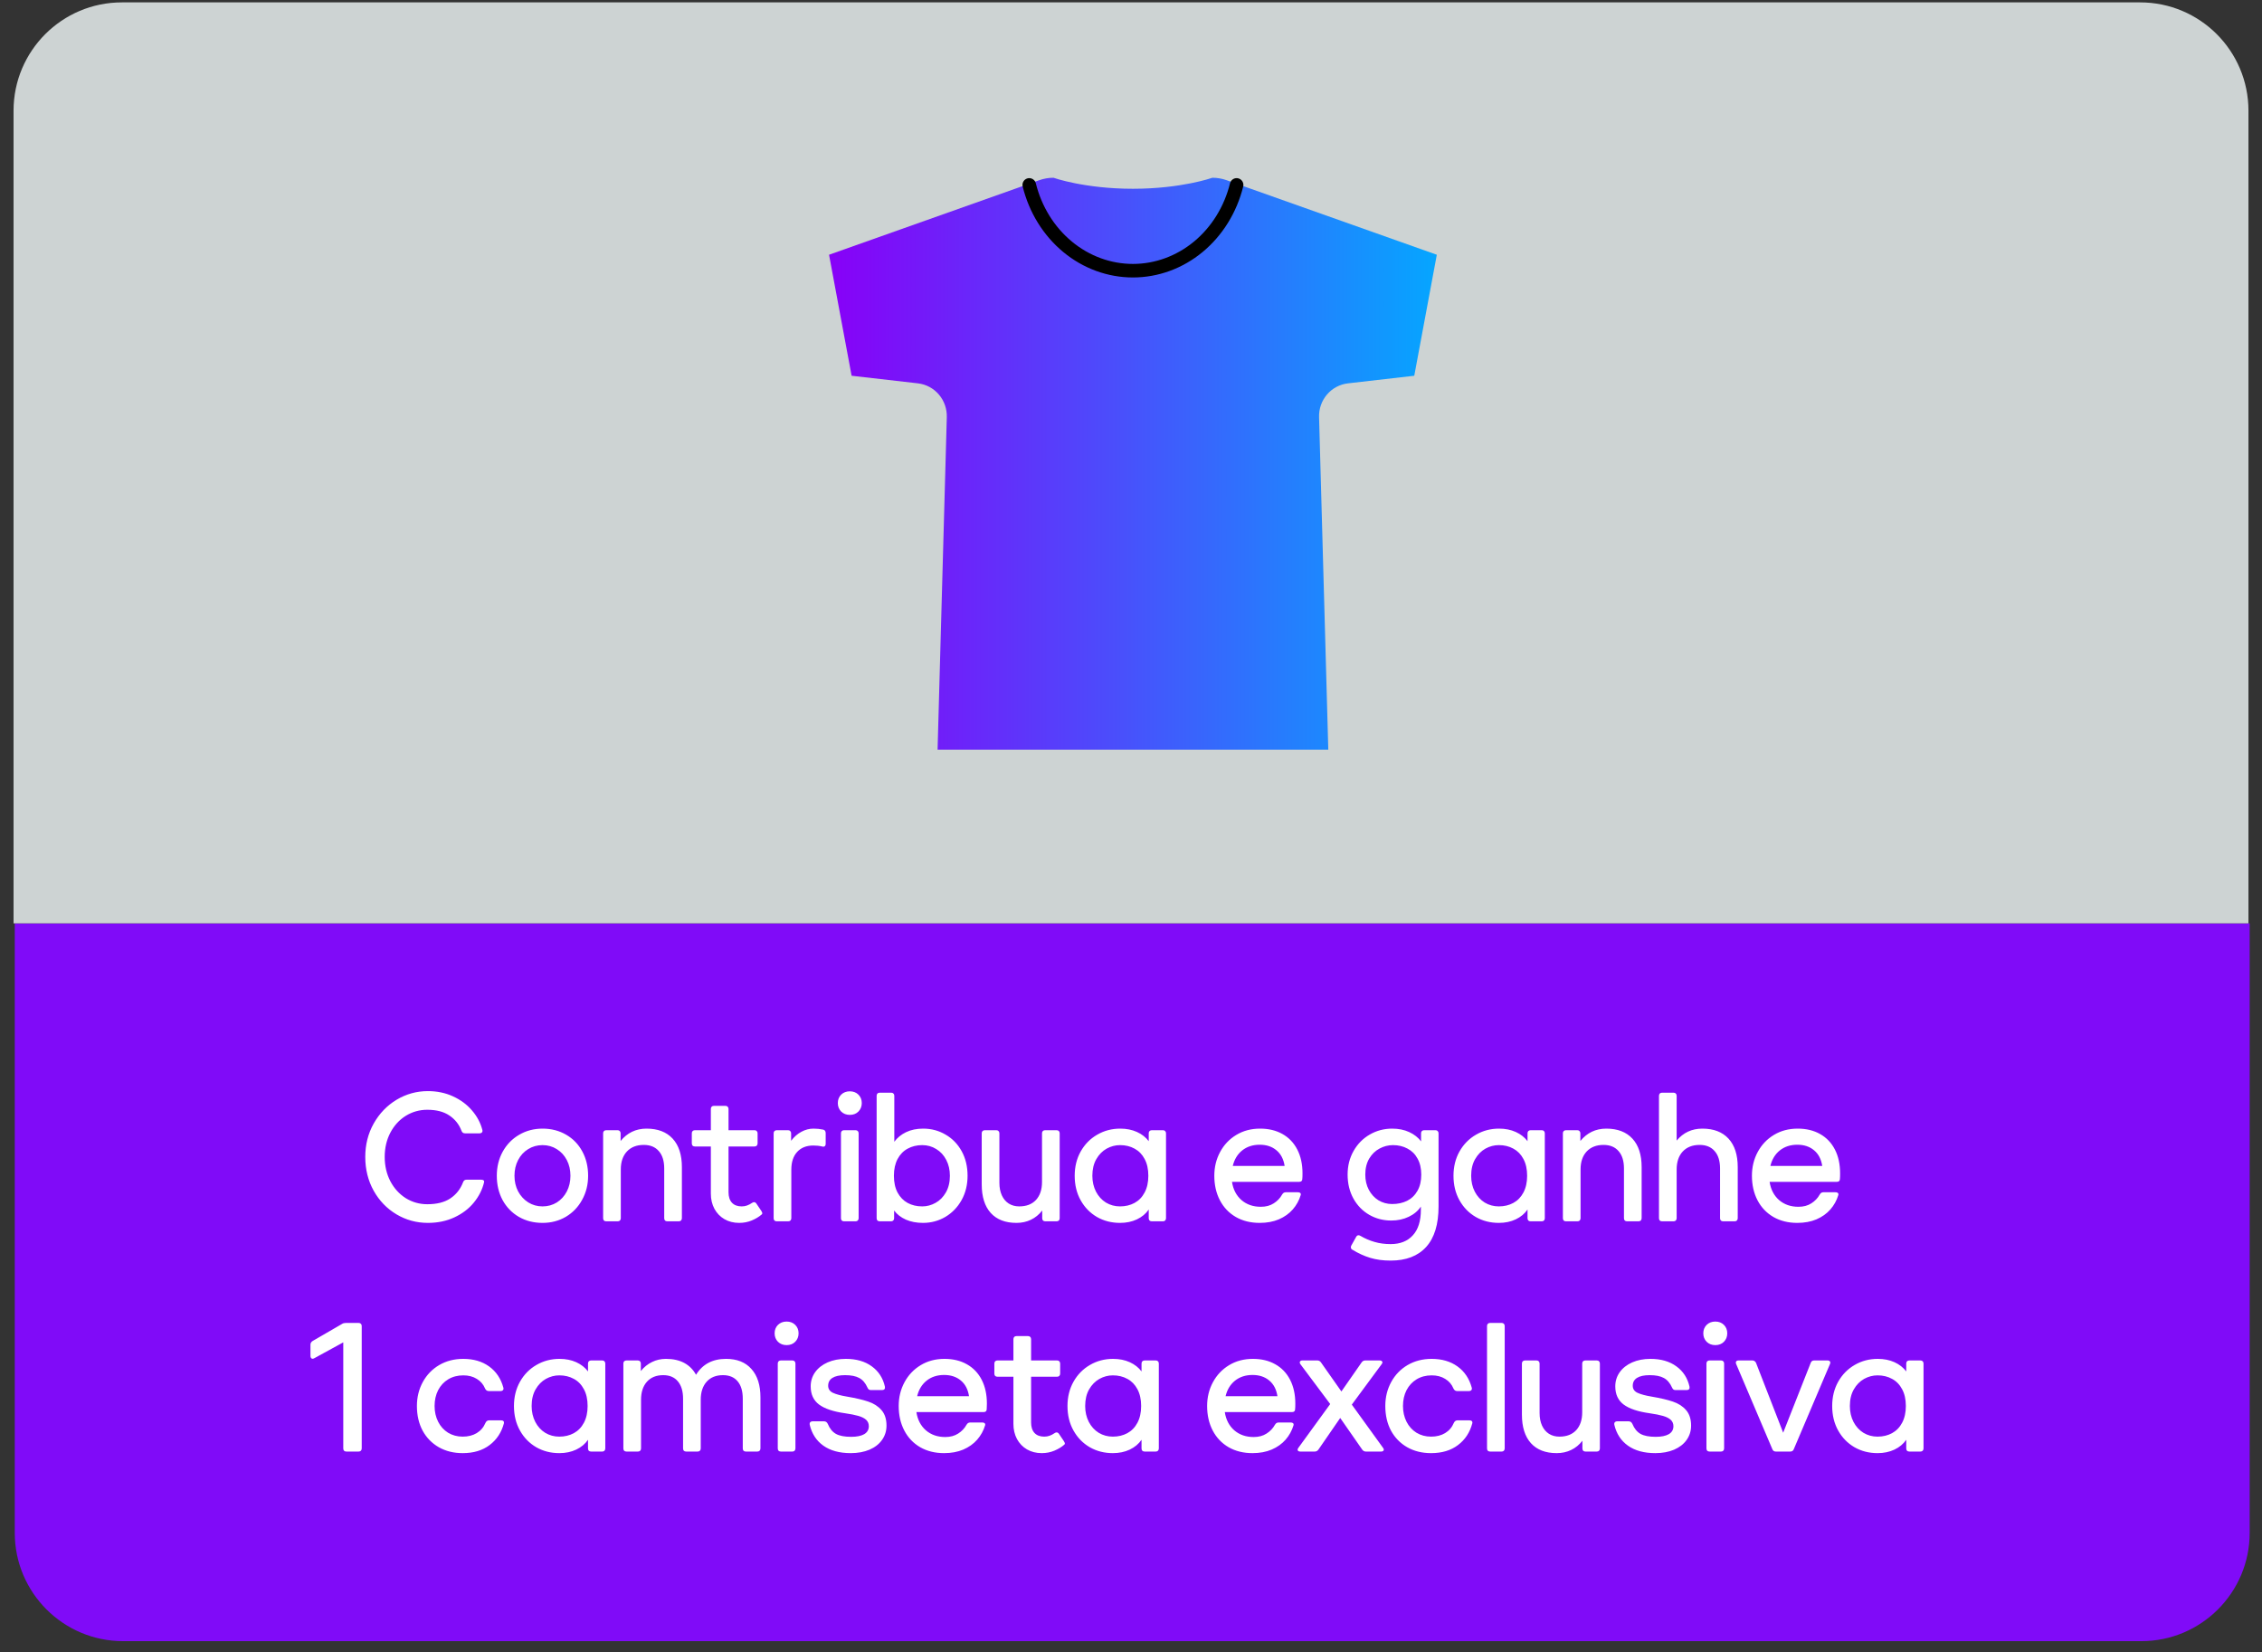 <svg width="167" height="122" viewBox="0 0 167 122" fill="none" xmlns="http://www.w3.org/2000/svg">
<rect x="0" y="0" width="167" height="122" fill="#333333" stroke="none"/>
<path d="M1.09 68.176H166.09V113.176C166.09 117.594 162.508 121.176 158.09 121.176H9.09C4.672 121.176 1.09 117.594 1.09 113.176V68.176Z" fill="#800BF8"/>
<path d="M1 8.176C1 3.757 4.582 0.176 9 0.176H158C162.418 0.176 166 3.757 166 8.176V68.176H1V8.176Z" fill="#CDD3D3"/>
<path d="M31.592 90.293C30.751 90.293 29.978 90.082 29.272 89.662C28.567 89.242 28.006 88.662 27.59 87.922C27.175 87.178 26.967 86.344 26.967 85.421C26.967 84.517 27.175 83.695 27.59 82.956C28.011 82.211 28.574 81.627 29.279 81.201C29.99 80.776 30.761 80.563 31.592 80.563C32.264 80.563 32.88 80.691 33.441 80.948C34.002 81.204 34.468 81.549 34.84 81.984C35.217 82.419 35.473 82.898 35.609 83.42C35.618 83.458 35.623 83.485 35.623 83.499C35.623 83.553 35.604 83.596 35.565 83.63C35.527 83.664 35.473 83.681 35.406 83.681H34.333C34.202 83.681 34.115 83.618 34.072 83.492C33.893 83.019 33.593 82.642 33.173 82.361C32.757 82.081 32.216 81.941 31.549 81.941C30.969 81.941 30.437 82.091 29.954 82.39C29.475 82.69 29.096 83.106 28.816 83.637C28.54 84.169 28.402 84.763 28.402 85.421C28.402 86.078 28.54 86.675 28.816 87.212C29.096 87.743 29.475 88.161 29.954 88.466C30.437 88.765 30.969 88.915 31.549 88.915C32.25 88.915 32.815 88.773 33.245 88.487C33.68 88.198 33.994 87.799 34.188 87.291C34.231 87.166 34.318 87.103 34.449 87.103H35.522C35.604 87.103 35.664 87.12 35.703 87.153C35.742 87.187 35.754 87.233 35.739 87.291C35.609 87.837 35.355 88.34 34.978 88.799C34.606 89.254 34.127 89.616 33.542 89.887C32.962 90.157 32.312 90.293 31.592 90.293ZM40.056 90.293C39.404 90.293 38.822 90.145 38.309 89.85C37.797 89.551 37.396 89.138 37.106 88.611C36.821 88.079 36.678 87.48 36.678 86.813C36.678 86.16 36.823 85.568 37.113 85.037C37.408 84.505 37.811 84.089 38.324 83.79C38.841 83.485 39.418 83.333 40.056 83.333C40.704 83.333 41.284 83.483 41.796 83.782C42.309 84.077 42.708 84.49 42.993 85.022C43.278 85.549 43.42 86.146 43.42 86.813C43.42 87.465 43.273 88.057 42.978 88.589C42.688 89.121 42.287 89.539 41.775 89.843C41.262 90.143 40.69 90.293 40.056 90.293ZM37.983 86.813C37.983 87.238 38.072 87.622 38.251 87.966C38.435 88.309 38.684 88.579 38.998 88.778C39.312 88.976 39.665 89.075 40.056 89.075C40.443 89.075 40.794 88.978 41.108 88.785C41.422 88.587 41.668 88.316 41.847 87.973C42.026 87.63 42.115 87.243 42.115 86.813C42.115 86.383 42.026 85.996 41.847 85.653C41.668 85.31 41.422 85.041 41.108 84.848C40.794 84.65 40.443 84.551 40.056 84.551C39.665 84.551 39.31 84.65 38.991 84.848C38.676 85.041 38.43 85.31 38.251 85.653C38.072 85.996 37.983 86.383 37.983 86.813ZM44.76 90.177C44.688 90.177 44.63 90.157 44.586 90.119C44.547 90.075 44.528 90.017 44.528 89.945V83.681C44.528 83.608 44.547 83.553 44.586 83.514C44.63 83.471 44.688 83.449 44.76 83.449H45.587C45.659 83.449 45.715 83.471 45.753 83.514C45.797 83.553 45.819 83.608 45.819 83.681V84.246C46.06 83.947 46.341 83.719 46.66 83.565C46.983 83.41 47.341 83.333 47.733 83.333C48.564 83.333 49.207 83.579 49.661 84.072C50.115 84.565 50.343 85.266 50.343 86.175V89.945C50.343 90.017 50.321 90.075 50.277 90.119C50.239 90.157 50.183 90.177 50.111 90.177H49.27C49.197 90.177 49.139 90.157 49.096 90.119C49.057 90.075 49.038 90.017 49.038 89.945V86.276C49.038 85.72 48.905 85.293 48.639 84.993C48.378 84.689 48.008 84.536 47.53 84.536C47.003 84.536 46.587 84.698 46.283 85.022C45.983 85.346 45.833 85.788 45.833 86.349V89.945C45.833 90.017 45.811 90.075 45.768 90.119C45.729 90.157 45.674 90.177 45.601 90.177H44.76ZM54.569 90.293C54.163 90.293 53.801 90.201 53.482 90.017C53.168 89.834 52.921 89.577 52.742 89.249C52.568 88.92 52.481 88.548 52.481 88.132V84.652H51.307C51.234 84.652 51.176 84.633 51.133 84.594C51.094 84.551 51.075 84.493 51.075 84.42V83.681C51.075 83.608 51.094 83.553 51.133 83.514C51.176 83.471 51.234 83.449 51.307 83.449H52.481V81.883C52.481 81.81 52.501 81.755 52.539 81.716C52.583 81.672 52.641 81.651 52.713 81.651H53.554C53.627 81.651 53.682 81.672 53.721 81.716C53.764 81.755 53.786 81.81 53.786 81.883V83.449H55.7C55.773 83.449 55.828 83.471 55.867 83.514C55.91 83.553 55.932 83.608 55.932 83.681V84.42C55.932 84.493 55.91 84.551 55.867 84.594C55.828 84.633 55.773 84.652 55.7 84.652H53.786V88.031C53.786 88.364 53.871 88.623 54.04 88.806C54.209 88.985 54.448 89.075 54.758 89.075C54.898 89.075 55.028 89.053 55.149 89.01C55.275 88.966 55.401 88.901 55.526 88.814C55.575 88.78 55.623 88.763 55.671 88.763C55.739 88.763 55.797 88.799 55.845 88.872L56.208 89.408C56.256 89.49 56.28 89.548 56.28 89.582C56.28 89.616 56.266 89.645 56.237 89.669C56.039 89.843 55.794 89.991 55.505 90.112C55.219 90.232 54.908 90.293 54.569 90.293ZM57.349 90.177C57.276 90.177 57.218 90.157 57.175 90.119C57.136 90.075 57.117 90.017 57.117 89.945V83.681C57.117 83.608 57.136 83.553 57.175 83.514C57.218 83.471 57.276 83.449 57.349 83.449H58.175C58.248 83.449 58.303 83.471 58.342 83.514C58.385 83.553 58.407 83.608 58.407 83.681V84.232C58.629 83.937 58.883 83.715 59.168 83.565C59.453 83.41 59.751 83.333 60.06 83.333C60.306 83.333 60.543 83.357 60.77 83.405C60.896 83.434 60.959 83.521 60.959 83.666V84.464C60.959 84.527 60.942 84.577 60.908 84.616C60.879 84.65 60.838 84.667 60.785 84.667C60.766 84.667 60.737 84.662 60.698 84.652C60.505 84.604 60.287 84.58 60.045 84.58C59.538 84.58 59.139 84.739 58.849 85.058C58.564 85.372 58.422 85.807 58.422 86.363V89.945C58.422 90.017 58.4 90.075 58.356 90.119C58.318 90.157 58.262 90.177 58.19 90.177H57.349ZM62.319 90.177C62.246 90.177 62.188 90.157 62.145 90.119C62.106 90.075 62.087 90.017 62.087 89.945V83.681C62.087 83.608 62.106 83.553 62.145 83.514C62.188 83.471 62.246 83.449 62.319 83.449H63.16C63.232 83.449 63.288 83.471 63.326 83.514C63.37 83.553 63.392 83.608 63.392 83.681V89.945C63.392 90.017 63.37 90.075 63.326 90.119C63.288 90.157 63.232 90.177 63.16 90.177H62.319ZM62.739 82.318C62.483 82.318 62.27 82.236 62.101 82.071C61.937 81.902 61.855 81.694 61.855 81.448C61.855 81.196 61.937 80.989 62.101 80.824C62.27 80.66 62.483 80.578 62.739 80.578C63 80.578 63.213 80.66 63.377 80.824C63.541 80.989 63.624 81.196 63.624 81.448C63.624 81.694 63.541 81.902 63.377 82.071C63.213 82.236 63 82.318 62.739 82.318ZM68.142 90.293C67.669 90.293 67.248 90.213 66.881 90.053C66.514 89.889 66.224 89.664 66.011 89.379V89.945C66.011 90.017 65.989 90.075 65.946 90.119C65.907 90.157 65.852 90.177 65.779 90.177H64.953C64.88 90.177 64.822 90.157 64.778 90.119C64.74 90.075 64.721 90.017 64.721 89.945V80.911C64.721 80.839 64.74 80.783 64.778 80.745C64.822 80.701 64.88 80.679 64.953 80.679H65.793C65.866 80.679 65.922 80.701 65.96 80.745C66.004 80.783 66.025 80.839 66.025 80.911V84.304C66.243 84.005 66.533 83.768 66.895 83.594C67.258 83.42 67.678 83.333 68.157 83.333C68.761 83.333 69.312 83.48 69.81 83.775C70.313 84.065 70.709 84.473 70.999 85C71.289 85.527 71.434 86.131 71.434 86.813C71.434 87.48 71.287 88.079 70.992 88.611C70.697 89.138 70.298 89.551 69.796 89.85C69.293 90.145 68.742 90.293 68.142 90.293ZM65.996 86.813C65.996 87.301 66.086 87.714 66.265 88.052C66.448 88.391 66.697 88.647 67.011 88.821C67.326 88.99 67.683 89.075 68.085 89.075C68.433 89.075 68.761 88.988 69.07 88.814C69.385 88.64 69.638 88.384 69.832 88.045C70.03 87.702 70.129 87.291 70.129 86.813C70.129 86.378 70.04 85.989 69.861 85.645C69.682 85.297 69.435 85.029 69.121 84.841C68.812 84.647 68.466 84.551 68.085 84.551C67.688 84.551 67.331 84.638 67.011 84.812C66.697 84.981 66.448 85.237 66.265 85.58C66.086 85.919 65.996 86.329 65.996 86.813ZM75.045 90.293C74.224 90.293 73.591 90.049 73.146 89.561C72.701 89.067 72.479 88.364 72.479 87.451V83.681C72.479 83.608 72.498 83.553 72.537 83.514C72.58 83.471 72.638 83.449 72.711 83.449H73.552C73.624 83.449 73.68 83.471 73.719 83.514C73.762 83.553 73.784 83.608 73.784 83.681V87.335C73.784 87.688 73.844 87.997 73.965 88.263C74.086 88.524 74.255 88.724 74.473 88.865C74.695 89.005 74.954 89.075 75.248 89.075C75.78 89.075 76.193 88.915 76.488 88.596C76.783 88.272 76.93 87.833 76.93 87.277V83.681C76.93 83.608 76.95 83.553 76.988 83.514C77.032 83.471 77.09 83.449 77.162 83.449H78.003C78.076 83.449 78.132 83.471 78.17 83.514C78.214 83.553 78.235 83.608 78.235 83.681V89.945C78.235 90.017 78.214 90.075 78.17 90.119C78.132 90.157 78.076 90.177 78.003 90.177H77.177C77.104 90.177 77.046 90.157 77.003 90.119C76.964 90.075 76.945 90.017 76.945 89.945V89.379C76.713 89.679 76.435 89.906 76.111 90.061C75.792 90.215 75.437 90.293 75.045 90.293ZM82.692 90.293C82.064 90.293 81.496 90.148 80.988 89.858C80.481 89.563 80.08 89.152 79.785 88.625C79.49 88.098 79.343 87.494 79.343 86.813C79.343 86.146 79.49 85.549 79.785 85.022C80.084 84.49 80.49 84.077 81.003 83.782C81.515 83.483 82.083 83.333 82.707 83.333C83.166 83.333 83.576 83.415 83.939 83.579C84.302 83.744 84.591 83.971 84.809 84.261V83.681C84.809 83.608 84.828 83.553 84.867 83.514C84.91 83.471 84.969 83.449 85.041 83.449H85.853C85.925 83.449 85.981 83.471 86.02 83.514C86.063 83.553 86.085 83.608 86.085 83.681V89.945C86.085 90.017 86.063 90.075 86.02 90.119C85.981 90.157 85.925 90.177 85.853 90.177H85.041C84.969 90.177 84.91 90.157 84.867 90.119C84.828 90.075 84.809 90.017 84.809 89.945V89.307C84.596 89.616 84.306 89.858 83.939 90.032C83.572 90.206 83.156 90.293 82.692 90.293ZM80.647 86.813C80.647 87.248 80.737 87.639 80.916 87.987C81.095 88.33 81.339 88.599 81.648 88.792C81.962 88.981 82.31 89.075 82.692 89.075C83.088 89.075 83.444 88.99 83.758 88.821C84.077 88.647 84.326 88.391 84.504 88.052C84.688 87.709 84.78 87.296 84.78 86.813C84.78 86.325 84.688 85.911 84.504 85.573C84.326 85.235 84.079 84.981 83.765 84.812C83.451 84.638 83.093 84.551 82.692 84.551C82.344 84.551 82.013 84.638 81.699 84.812C81.389 84.986 81.136 85.244 80.938 85.588C80.744 85.926 80.647 86.334 80.647 86.813ZM93.001 90.293C92.334 90.293 91.746 90.148 91.239 89.858C90.731 89.563 90.34 89.152 90.064 88.625C89.789 88.098 89.651 87.494 89.651 86.813C89.651 86.17 89.794 85.585 90.079 85.058C90.364 84.527 90.763 84.106 91.275 83.797C91.787 83.487 92.372 83.333 93.03 83.333C93.663 83.333 94.214 83.466 94.683 83.731C95.156 83.997 95.521 84.379 95.777 84.877C96.034 85.375 96.162 85.962 96.162 86.639C96.162 86.822 96.157 86.958 96.147 87.045C96.147 87.19 96.07 87.262 95.915 87.262H90.956C91.043 87.828 91.278 88.277 91.659 88.611C92.041 88.939 92.517 89.104 93.088 89.104C93.46 89.104 93.776 89.019 94.037 88.85C94.303 88.681 94.509 88.466 94.654 88.205C94.692 88.142 94.731 88.098 94.77 88.074C94.813 88.045 94.866 88.031 94.929 88.031H95.814C95.881 88.031 95.934 88.043 95.973 88.067C96.017 88.091 96.038 88.127 96.038 88.176C96.038 88.2 96.036 88.219 96.031 88.234C95.91 88.635 95.715 88.99 95.444 89.299C95.173 89.609 94.83 89.853 94.414 90.032C94.004 90.206 93.532 90.293 93.001 90.293ZM94.842 86.088C94.765 85.585 94.562 85.198 94.233 84.928C93.909 84.657 93.498 84.522 93.001 84.522C92.493 84.522 92.063 84.662 91.71 84.942C91.362 85.223 91.13 85.604 91.014 86.088H94.842ZM102.668 93.077C102.107 93.077 101.605 93.009 101.16 92.874C100.715 92.738 100.28 92.54 99.855 92.279C99.773 92.241 99.732 92.178 99.732 92.091C99.732 92.042 99.744 91.999 99.768 91.96L100.116 91.337C100.159 91.25 100.22 91.206 100.297 91.206C100.341 91.206 100.387 91.221 100.435 91.25C100.773 91.448 101.121 91.598 101.479 91.699C101.841 91.806 102.238 91.859 102.668 91.859C103.369 91.859 103.915 91.644 104.306 91.213C104.703 90.783 104.901 90.153 104.901 89.321V89.089C104.688 89.408 104.389 89.66 104.002 89.843C103.62 90.027 103.19 90.119 102.711 90.119C102.117 90.119 101.573 89.976 101.08 89.691C100.592 89.406 100.205 89.007 99.92 88.495C99.635 87.978 99.492 87.388 99.492 86.726C99.492 86.078 99.64 85.496 99.935 84.978C100.229 84.461 100.628 84.058 101.131 83.768C101.634 83.478 102.185 83.333 102.784 83.333C103.253 83.333 103.671 83.417 104.038 83.587C104.405 83.756 104.698 83.985 104.915 84.275V83.681C104.915 83.608 104.935 83.553 104.973 83.514C105.017 83.471 105.075 83.449 105.147 83.449H105.974C106.046 83.449 106.102 83.471 106.141 83.514C106.184 83.553 106.206 83.608 106.206 83.681V89.075C106.206 90.399 105.901 91.397 105.292 92.069C104.683 92.741 103.809 93.077 102.668 93.077ZM100.797 86.726C100.797 87.146 100.884 87.521 101.058 87.85C101.232 88.178 101.469 88.437 101.769 88.625C102.073 88.809 102.412 88.901 102.784 88.901C103.195 88.901 103.562 88.821 103.886 88.662C104.21 88.497 104.463 88.253 104.647 87.929C104.836 87.601 104.93 87.199 104.93 86.726C104.93 86.267 104.838 85.873 104.654 85.544C104.476 85.215 104.227 84.969 103.908 84.805C103.593 84.635 103.238 84.551 102.842 84.551C102.494 84.551 102.163 84.635 101.849 84.805C101.539 84.969 101.286 85.215 101.087 85.544C100.894 85.873 100.797 86.267 100.797 86.726ZM110.658 90.293C110.03 90.293 109.462 90.148 108.955 89.858C108.447 89.563 108.046 89.152 107.751 88.625C107.456 88.098 107.309 87.494 107.309 86.813C107.309 86.146 107.456 85.549 107.751 85.022C108.051 84.49 108.457 84.077 108.969 83.782C109.481 83.483 110.049 83.333 110.673 83.333C111.132 83.333 111.543 83.415 111.905 83.579C112.268 83.744 112.558 83.971 112.775 84.261V83.681C112.775 83.608 112.795 83.553 112.833 83.514C112.877 83.471 112.935 83.449 113.007 83.449H113.819C113.892 83.449 113.947 83.471 113.986 83.514C114.03 83.553 114.051 83.608 114.051 83.681V89.945C114.051 90.017 114.03 90.075 113.986 90.119C113.947 90.157 113.892 90.177 113.819 90.177H113.007C112.935 90.177 112.877 90.157 112.833 90.119C112.795 90.075 112.775 90.017 112.775 89.945V89.307C112.563 89.616 112.273 89.858 111.905 90.032C111.538 90.206 111.122 90.293 110.658 90.293ZM108.614 86.813C108.614 87.248 108.703 87.639 108.882 87.987C109.061 88.33 109.305 88.599 109.614 88.792C109.928 88.981 110.276 89.075 110.658 89.075C111.055 89.075 111.41 88.99 111.724 88.821C112.043 88.647 112.292 88.391 112.471 88.052C112.654 87.709 112.746 87.296 112.746 86.813C112.746 86.325 112.654 85.911 112.471 85.573C112.292 85.235 112.045 84.981 111.731 84.812C111.417 84.638 111.059 84.551 110.658 84.551C110.31 84.551 109.979 84.638 109.665 84.812C109.356 84.986 109.102 85.244 108.904 85.588C108.71 85.926 108.614 86.334 108.614 86.813ZM115.618 90.177C115.545 90.177 115.487 90.157 115.444 90.119C115.405 90.075 115.386 90.017 115.386 89.945V83.681C115.386 83.608 115.405 83.553 115.444 83.514C115.487 83.471 115.545 83.449 115.618 83.449H116.444C116.517 83.449 116.572 83.471 116.611 83.514C116.654 83.553 116.676 83.608 116.676 83.681V84.246C116.918 83.947 117.198 83.719 117.517 83.565C117.841 83.41 118.199 83.333 118.59 83.333C119.421 83.333 120.064 83.579 120.519 84.072C120.973 84.565 121.2 85.266 121.2 86.175V89.945C121.2 90.017 121.178 90.075 121.135 90.119C121.096 90.157 121.041 90.177 120.968 90.177H120.127C120.055 90.177 119.997 90.157 119.953 90.119C119.914 90.075 119.895 90.017 119.895 89.945V86.276C119.895 85.72 119.762 85.293 119.496 84.993C119.235 84.689 118.866 84.536 118.387 84.536C117.86 84.536 117.445 84.698 117.14 85.022C116.84 85.346 116.691 85.788 116.691 86.349V89.945C116.691 90.017 116.669 90.075 116.625 90.119C116.587 90.157 116.531 90.177 116.459 90.177H115.618ZM122.712 90.177C122.639 90.177 122.581 90.157 122.538 90.119C122.499 90.075 122.48 90.017 122.48 89.945V80.911C122.48 80.839 122.499 80.783 122.538 80.745C122.581 80.701 122.639 80.679 122.712 80.679H123.553C123.625 80.679 123.681 80.701 123.719 80.745C123.763 80.783 123.785 80.839 123.785 80.911V84.217C124.273 83.628 124.906 83.333 125.684 83.333C126.516 83.333 127.158 83.579 127.613 84.072C128.067 84.565 128.294 85.266 128.294 86.175V89.945C128.294 90.017 128.272 90.075 128.229 90.119C128.19 90.157 128.135 90.177 128.062 90.177H127.221C127.149 90.177 127.091 90.157 127.047 90.119C127.009 90.075 126.989 90.017 126.989 89.945V86.276C126.989 85.72 126.856 85.293 126.59 84.993C126.329 84.689 125.96 84.536 125.481 84.536C124.954 84.536 124.539 84.698 124.234 85.022C123.935 85.346 123.785 85.788 123.785 86.349V89.945C123.785 90.017 123.763 90.075 123.719 90.119C123.681 90.157 123.625 90.177 123.553 90.177H122.712ZM132.691 90.293C132.024 90.293 131.437 90.148 130.93 89.858C130.422 89.563 130.031 89.152 129.755 88.625C129.48 88.098 129.342 87.494 129.342 86.813C129.342 86.17 129.485 85.585 129.77 85.058C130.055 84.527 130.454 84.106 130.966 83.797C131.478 83.487 132.063 83.333 132.72 83.333C133.354 83.333 133.905 83.466 134.373 83.731C134.847 83.997 135.212 84.379 135.468 84.877C135.724 85.375 135.852 85.962 135.852 86.639C135.852 86.822 135.848 86.958 135.838 87.045C135.838 87.19 135.761 87.262 135.606 87.262H130.647C130.734 87.828 130.968 88.277 131.35 88.611C131.732 88.939 132.208 89.104 132.778 89.104C133.151 89.104 133.467 89.019 133.728 88.85C133.994 88.681 134.199 88.466 134.344 88.205C134.383 88.142 134.422 88.098 134.46 88.074C134.504 88.045 134.557 88.031 134.62 88.031H135.504C135.572 88.031 135.625 88.043 135.664 88.067C135.707 88.091 135.729 88.127 135.729 88.176C135.729 88.2 135.727 88.219 135.722 88.234C135.601 88.635 135.405 88.99 135.135 89.299C134.864 89.609 134.521 89.853 134.105 90.032C133.694 90.206 133.223 90.293 132.691 90.293ZM134.533 86.088C134.456 85.585 134.253 85.198 133.924 84.928C133.6 84.657 133.189 84.522 132.691 84.522C132.184 84.522 131.754 84.662 131.401 84.942C131.053 85.223 130.821 85.604 130.705 86.088H134.533ZM25.575 107.177C25.502 107.177 25.444 107.157 25.401 107.119C25.362 107.075 25.343 107.017 25.343 106.945V99.115L23.197 100.289C23.148 100.313 23.11 100.326 23.081 100.326C23.032 100.326 22.994 100.306 22.965 100.268C22.936 100.229 22.921 100.178 22.921 100.115V99.289C22.921 99.173 22.974 99.081 23.081 99.013L25.256 97.752C25.328 97.703 25.425 97.679 25.546 97.679H26.474C26.546 97.679 26.602 97.701 26.641 97.745C26.684 97.783 26.706 97.839 26.706 97.911V106.945C26.706 107.017 26.684 107.075 26.641 107.119C26.602 107.157 26.546 107.177 26.474 107.177H25.575ZM34.159 107.293C33.496 107.293 32.909 107.148 32.397 106.858C31.885 106.563 31.486 106.155 31.201 105.633C30.92 105.106 30.78 104.499 30.78 103.813C30.78 103.165 30.925 102.575 31.215 102.044C31.505 101.512 31.909 101.094 32.426 100.79C32.948 100.485 33.54 100.333 34.202 100.333C34.956 100.333 35.592 100.519 36.109 100.891C36.626 101.263 36.977 101.783 37.16 102.45C37.17 102.488 37.175 102.515 37.175 102.53C37.175 102.583 37.155 102.626 37.117 102.66C37.078 102.694 37.025 102.711 36.957 102.711H36.087C35.962 102.711 35.87 102.648 35.812 102.522C35.686 102.218 35.483 101.981 35.203 101.812C34.927 101.638 34.594 101.551 34.202 101.551C33.786 101.551 33.417 101.647 33.093 101.841C32.774 102.034 32.525 102.302 32.346 102.646C32.172 102.989 32.085 103.378 32.085 103.813C32.085 104.238 32.172 104.625 32.346 104.973C32.52 105.316 32.764 105.587 33.078 105.785C33.398 105.978 33.758 106.075 34.159 106.075C34.56 106.075 34.906 105.988 35.196 105.814C35.49 105.635 35.705 105.384 35.841 105.06C35.899 104.934 35.99 104.871 36.116 104.871H36.986C37.068 104.871 37.129 104.891 37.167 104.929C37.206 104.968 37.218 105.021 37.204 105.089C37.025 105.765 36.672 106.302 36.145 106.698C35.623 107.095 34.961 107.293 34.159 107.293ZM41.295 107.293C40.666 107.293 40.099 107.148 39.591 106.858C39.084 106.563 38.682 106.152 38.388 105.625C38.093 105.098 37.945 104.494 37.945 103.813C37.945 103.146 38.093 102.549 38.388 102.022C38.687 101.49 39.093 101.077 39.605 100.782C40.118 100.483 40.686 100.333 41.309 100.333C41.768 100.333 42.179 100.415 42.542 100.579C42.904 100.744 43.194 100.971 43.412 101.261V100.681C43.412 100.608 43.431 100.553 43.47 100.514C43.513 100.471 43.571 100.449 43.644 100.449H44.456C44.528 100.449 44.584 100.471 44.623 100.514C44.666 100.553 44.688 100.608 44.688 100.681V106.945C44.688 107.017 44.666 107.075 44.623 107.119C44.584 107.157 44.528 107.177 44.456 107.177H43.644C43.571 107.177 43.513 107.157 43.47 107.119C43.431 107.075 43.412 107.017 43.412 106.945V106.307C43.199 106.616 42.909 106.858 42.542 107.032C42.174 107.206 41.759 107.293 41.295 107.293ZM39.25 103.813C39.25 104.248 39.34 104.639 39.519 104.987C39.697 105.33 39.941 105.599 40.251 105.792C40.565 105.981 40.913 106.075 41.295 106.075C41.691 106.075 42.046 105.99 42.361 105.821C42.679 105.647 42.928 105.391 43.107 105.053C43.291 104.709 43.383 104.296 43.383 103.813C43.383 103.325 43.291 102.911 43.107 102.573C42.928 102.235 42.682 101.981 42.368 101.812C42.054 101.638 41.696 101.551 41.295 101.551C40.947 101.551 40.616 101.638 40.301 101.812C39.992 101.986 39.738 102.244 39.54 102.588C39.347 102.926 39.25 103.334 39.25 103.813ZM46.254 107.177C46.181 107.177 46.123 107.157 46.08 107.119C46.041 107.075 46.022 107.017 46.022 106.945V100.681C46.022 100.608 46.041 100.553 46.08 100.514C46.123 100.471 46.181 100.449 46.254 100.449H47.081C47.153 100.449 47.209 100.471 47.247 100.514C47.291 100.553 47.312 100.608 47.312 100.681V101.232C47.549 100.937 47.825 100.715 48.139 100.565C48.453 100.41 48.796 100.333 49.169 100.333C49.691 100.333 50.138 100.432 50.51 100.63C50.882 100.828 51.174 101.121 51.387 101.507C51.87 100.724 52.61 100.333 53.605 100.333C54.413 100.333 55.036 100.582 55.476 101.08C55.921 101.573 56.143 102.271 56.143 103.175V106.945C56.143 107.017 56.121 107.075 56.078 107.119C56.039 107.157 55.983 107.177 55.911 107.177H55.07C54.998 107.177 54.94 107.157 54.896 107.119C54.857 107.075 54.838 107.017 54.838 106.945V103.276C54.838 102.716 54.71 102.285 54.454 101.986C54.202 101.686 53.842 101.536 53.373 101.536C52.856 101.536 52.453 101.701 52.163 102.029C51.878 102.353 51.735 102.793 51.735 103.349V106.945C51.735 107.017 51.713 107.075 51.67 107.119C51.631 107.157 51.575 107.177 51.503 107.177H50.662C50.59 107.177 50.532 107.157 50.488 107.119C50.449 107.075 50.43 107.017 50.43 106.945V103.276C50.43 102.725 50.302 102.298 50.046 101.993C49.794 101.689 49.434 101.536 48.965 101.536C48.448 101.536 48.045 101.701 47.755 102.029C47.47 102.353 47.327 102.793 47.327 103.349V106.945C47.327 107.017 47.305 107.075 47.262 107.119C47.223 107.157 47.167 107.177 47.095 107.177H46.254ZM57.653 107.177C57.58 107.177 57.522 107.157 57.479 107.119C57.44 107.075 57.421 107.017 57.421 106.945V100.681C57.421 100.608 57.44 100.553 57.479 100.514C57.522 100.471 57.58 100.449 57.653 100.449H58.494C58.566 100.449 58.622 100.471 58.661 100.514C58.704 100.553 58.726 100.608 58.726 100.681V106.945C58.726 107.017 58.704 107.075 58.661 107.119C58.622 107.157 58.566 107.177 58.494 107.177H57.653ZM58.073 99.318C57.817 99.318 57.605 99.236 57.435 99.071C57.271 98.902 57.189 98.694 57.189 98.448C57.189 98.196 57.271 97.989 57.435 97.824C57.605 97.66 57.817 97.578 58.073 97.578C58.334 97.578 58.547 97.66 58.711 97.824C58.876 97.989 58.958 98.196 58.958 98.448C58.958 98.694 58.876 98.902 58.711 99.071C58.547 99.236 58.334 99.318 58.073 99.318ZM62.81 107.293C61.978 107.293 61.304 107.109 60.787 106.742C60.27 106.374 59.934 105.857 59.779 105.19C59.765 105.118 59.777 105.06 59.815 105.016C59.859 104.968 59.919 104.944 59.997 104.944H60.838C60.963 104.944 61.055 105.007 61.113 105.132C61.253 105.475 61.454 105.722 61.715 105.872C61.976 106.017 62.35 106.089 62.839 106.089C63.254 106.089 63.576 106.024 63.803 105.894C64.03 105.758 64.144 105.562 64.144 105.306C64.144 105.113 64.078 104.956 63.948 104.835C63.817 104.714 63.627 104.618 63.375 104.545C63.124 104.473 62.795 104.407 62.389 104.349C61.524 104.228 60.884 104.013 60.468 103.704C60.057 103.395 59.852 102.948 59.852 102.363C59.852 101.976 59.96 101.628 60.178 101.319C60.4 101.009 60.707 100.768 61.099 100.594C61.495 100.42 61.944 100.333 62.447 100.333C63.221 100.333 63.858 100.516 64.361 100.884C64.869 101.251 65.192 101.754 65.333 102.392C65.347 102.469 65.335 102.53 65.296 102.573C65.258 102.617 65.197 102.638 65.115 102.638H64.303C64.24 102.638 64.187 102.624 64.144 102.595C64.105 102.566 64.071 102.517 64.042 102.45C63.892 102.116 63.692 101.882 63.44 101.747C63.189 101.606 62.839 101.536 62.389 101.536C61.978 101.536 61.667 101.604 61.454 101.739C61.246 101.87 61.142 102.063 61.142 102.319C61.142 102.556 61.261 102.73 61.497 102.841C61.739 102.952 62.08 103.044 62.52 103.117C63.172 103.228 63.699 103.351 64.1 103.487C64.506 103.622 64.832 103.832 65.079 104.117C65.325 104.398 65.449 104.779 65.449 105.263C65.449 105.654 65.34 106.005 65.122 106.314C64.905 106.623 64.596 106.865 64.194 107.039C63.793 107.208 63.332 107.293 62.81 107.293ZM69.7 107.293C69.033 107.293 68.446 107.148 67.938 106.858C67.431 106.563 67.039 106.152 66.764 105.625C66.488 105.098 66.35 104.494 66.35 103.813C66.35 103.17 66.493 102.585 66.778 102.058C67.063 101.527 67.462 101.106 67.975 100.797C68.487 100.487 69.072 100.333 69.729 100.333C70.362 100.333 70.913 100.466 71.382 100.732C71.856 100.997 72.221 101.379 72.477 101.877C72.733 102.375 72.861 102.962 72.861 103.639C72.861 103.822 72.856 103.958 72.847 104.045C72.847 104.19 72.769 104.262 72.615 104.262H67.656C67.743 104.828 67.977 105.277 68.359 105.611C68.741 105.939 69.217 106.104 69.787 106.104C70.159 106.104 70.476 106.019 70.737 105.85C71.003 105.681 71.208 105.466 71.353 105.205C71.392 105.142 71.43 105.098 71.469 105.074C71.513 105.045 71.566 105.031 71.629 105.031H72.513C72.581 105.031 72.634 105.043 72.672 105.067C72.716 105.091 72.738 105.127 72.738 105.176C72.738 105.2 72.735 105.219 72.731 105.234C72.61 105.635 72.414 105.99 72.143 106.3C71.873 106.609 71.529 106.853 71.114 107.032C70.703 107.206 70.232 107.293 69.7 107.293ZM71.541 103.088C71.464 102.585 71.261 102.198 70.933 101.928C70.609 101.657 70.198 101.522 69.7 101.522C69.192 101.522 68.762 101.662 68.409 101.942C68.061 102.223 67.829 102.604 67.713 103.088H71.541ZM76.907 107.293C76.501 107.293 76.138 107.201 75.819 107.017C75.505 106.834 75.259 106.577 75.08 106.249C74.906 105.92 74.819 105.548 74.819 105.132V101.652H73.644C73.572 101.652 73.514 101.633 73.47 101.594C73.432 101.551 73.412 101.493 73.412 101.42V100.681C73.412 100.608 73.432 100.553 73.47 100.514C73.514 100.471 73.572 100.449 73.644 100.449H74.819V98.883C74.819 98.81 74.838 98.755 74.877 98.716C74.92 98.672 74.978 98.651 75.051 98.651H75.892C75.964 98.651 76.02 98.672 76.059 98.716C76.102 98.755 76.124 98.81 76.124 98.883V100.449H78.038C78.11 100.449 78.166 100.471 78.205 100.514C78.248 100.553 78.27 100.608 78.27 100.681V101.42C78.27 101.493 78.248 101.551 78.205 101.594C78.166 101.633 78.11 101.652 78.038 101.652H76.124V105.031C76.124 105.364 76.209 105.623 76.378 105.807C76.547 105.985 76.786 106.075 77.095 106.075C77.236 106.075 77.366 106.053 77.487 106.01C77.612 105.966 77.738 105.901 77.864 105.814C77.912 105.78 77.96 105.763 78.009 105.763C78.076 105.763 78.135 105.799 78.183 105.872L78.545 106.408C78.594 106.49 78.618 106.548 78.618 106.582C78.618 106.616 78.603 106.645 78.574 106.669C78.376 106.843 78.132 106.991 77.842 107.112C77.557 107.232 77.245 107.293 76.907 107.293ZM82.161 107.293C81.533 107.293 80.965 107.148 80.457 106.858C79.95 106.563 79.549 106.152 79.254 105.625C78.959 105.098 78.811 104.494 78.811 103.813C78.811 103.146 78.959 102.549 79.254 102.022C79.553 101.49 79.959 101.077 80.472 100.782C80.984 100.483 81.552 100.333 82.175 100.333C82.635 100.333 83.046 100.415 83.408 100.579C83.77 100.744 84.061 100.971 84.278 101.261V100.681C84.278 100.608 84.297 100.553 84.336 100.514C84.379 100.471 84.438 100.449 84.51 100.449H85.322C85.394 100.449 85.45 100.471 85.489 100.514C85.532 100.553 85.554 100.608 85.554 100.681V106.945C85.554 107.017 85.532 107.075 85.489 107.119C85.45 107.157 85.394 107.177 85.322 107.177H84.51C84.438 107.177 84.379 107.157 84.336 107.119C84.297 107.075 84.278 107.017 84.278 106.945V106.307C84.065 106.616 83.775 106.858 83.408 107.032C83.041 107.206 82.625 107.293 82.161 107.293ZM80.117 103.813C80.117 104.248 80.206 104.639 80.385 104.987C80.564 105.33 80.808 105.599 81.117 105.792C81.431 105.981 81.779 106.075 82.161 106.075C82.557 106.075 82.912 105.99 83.227 105.821C83.546 105.647 83.795 105.391 83.974 105.053C84.157 104.709 84.249 104.296 84.249 103.813C84.249 103.325 84.157 102.911 83.974 102.573C83.795 102.235 83.548 101.981 83.234 101.812C82.92 101.638 82.562 101.551 82.161 101.551C81.813 101.551 81.482 101.638 81.168 101.812C80.858 101.986 80.605 102.244 80.406 102.588C80.213 102.926 80.117 103.334 80.117 103.813ZM92.47 107.293C91.803 107.293 91.215 107.148 90.708 106.858C90.2 106.563 89.809 106.152 89.533 105.625C89.258 105.098 89.12 104.494 89.12 103.813C89.12 103.17 89.263 102.585 89.548 102.058C89.833 101.527 90.232 101.106 90.744 100.797C91.256 100.487 91.841 100.333 92.499 100.333C93.132 100.333 93.683 100.466 94.152 100.732C94.625 100.997 94.99 101.379 95.246 101.877C95.502 102.375 95.631 102.962 95.631 103.639C95.631 103.822 95.626 103.958 95.616 104.045C95.616 104.19 95.539 104.262 95.384 104.262H90.425C90.512 104.828 90.746 105.277 91.128 105.611C91.51 105.939 91.986 106.104 92.557 106.104C92.929 106.104 93.245 106.019 93.506 105.85C93.772 105.681 93.978 105.466 94.123 105.205C94.161 105.142 94.2 105.098 94.239 105.074C94.282 105.045 94.335 105.031 94.398 105.031H95.283C95.35 105.031 95.403 105.043 95.442 105.067C95.486 105.091 95.507 105.127 95.507 105.176C95.507 105.2 95.505 105.219 95.5 105.234C95.379 105.635 95.183 105.99 94.913 106.3C94.642 106.609 94.299 106.853 93.883 107.032C93.472 107.206 93.001 107.293 92.47 107.293ZM94.311 103.088C94.234 102.585 94.031 102.198 93.702 101.928C93.378 101.657 92.967 101.522 92.47 101.522C91.962 101.522 91.532 101.662 91.179 101.942C90.831 102.223 90.599 102.604 90.483 103.088H94.311ZM96.003 107.177C95.94 107.177 95.889 107.165 95.85 107.141C95.817 107.112 95.8 107.075 95.8 107.032C95.8 106.998 95.819 106.954 95.858 106.901L98.207 103.668L96.017 100.739C95.978 100.695 95.959 100.647 95.959 100.594C95.959 100.55 95.976 100.516 96.01 100.492C96.044 100.463 96.09 100.449 96.148 100.449H97.25C97.366 100.449 97.457 100.497 97.525 100.594L99.033 102.74L100.527 100.594C100.594 100.497 100.686 100.449 100.802 100.449H101.861C101.923 100.449 101.972 100.463 102.006 100.492C102.044 100.516 102.064 100.55 102.064 100.594C102.064 100.628 102.044 100.671 102.006 100.724L99.802 103.711L102.107 106.901C102.146 106.954 102.165 106.998 102.165 107.032C102.165 107.075 102.146 107.112 102.107 107.141C102.073 107.165 102.025 107.177 101.962 107.177H100.846C100.73 107.177 100.638 107.128 100.57 107.032L98.946 104.697L97.337 107.032C97.269 107.128 97.177 107.177 97.061 107.177H96.003ZM105.653 107.293C104.991 107.293 104.404 107.148 103.892 106.858C103.379 106.563 102.981 106.155 102.695 105.633C102.415 105.106 102.275 104.499 102.275 103.813C102.275 103.165 102.42 102.575 102.71 102.044C103 101.512 103.403 101.094 103.921 100.79C104.443 100.485 105.035 100.333 105.697 100.333C106.451 100.333 107.086 100.519 107.604 100.891C108.121 101.263 108.471 101.783 108.655 102.45C108.665 102.488 108.669 102.515 108.669 102.53C108.669 102.583 108.65 102.626 108.611 102.66C108.573 102.694 108.52 102.711 108.452 102.711H107.582C107.456 102.711 107.364 102.648 107.306 102.522C107.181 102.218 106.978 101.981 106.697 101.812C106.422 101.638 106.088 101.551 105.697 101.551C105.281 101.551 104.911 101.647 104.588 101.841C104.269 102.034 104.02 102.302 103.841 102.646C103.667 102.989 103.58 103.378 103.58 103.813C103.58 104.238 103.667 104.625 103.841 104.973C104.015 105.316 104.259 105.587 104.573 105.785C104.892 105.978 105.252 106.075 105.653 106.075C106.055 106.075 106.4 105.988 106.69 105.814C106.985 105.635 107.2 105.384 107.335 105.06C107.393 104.934 107.485 104.871 107.611 104.871H108.481C108.563 104.871 108.623 104.891 108.662 104.929C108.701 104.968 108.713 105.021 108.698 105.089C108.52 105.765 108.167 106.302 107.64 106.698C107.118 107.095 106.456 107.293 105.653 107.293ZM110.017 107.177C109.945 107.177 109.887 107.157 109.843 107.119C109.804 107.075 109.785 107.017 109.785 106.945V97.911C109.785 97.839 109.804 97.783 109.843 97.745C109.887 97.701 109.945 97.679 110.017 97.679H110.858C110.931 97.679 110.986 97.701 111.025 97.745C111.068 97.783 111.09 97.839 111.09 97.911V106.945C111.09 107.017 111.068 107.075 111.025 107.119C110.986 107.157 110.931 107.177 110.858 107.177H110.017ZM114.927 107.293C114.106 107.293 113.473 107.049 113.028 106.561C112.583 106.068 112.361 105.364 112.361 104.451V100.681C112.361 100.608 112.38 100.553 112.419 100.514C112.462 100.471 112.52 100.449 112.593 100.449H113.434C113.506 100.449 113.562 100.471 113.601 100.514C113.644 100.553 113.666 100.608 113.666 100.681V104.335C113.666 104.688 113.726 104.997 113.847 105.263C113.968 105.524 114.137 105.724 114.355 105.865C114.577 106.005 114.836 106.075 115.13 106.075C115.662 106.075 116.075 105.915 116.37 105.596C116.665 105.272 116.812 104.833 116.812 104.277V100.681C116.812 100.608 116.832 100.553 116.87 100.514C116.914 100.471 116.972 100.449 117.044 100.449H117.885C117.958 100.449 118.014 100.471 118.052 100.514C118.096 100.553 118.117 100.608 118.117 100.681V106.945C118.117 107.017 118.096 107.075 118.052 107.119C118.014 107.157 117.958 107.177 117.885 107.177H117.059C116.986 107.177 116.928 107.157 116.885 107.119C116.846 107.075 116.827 107.017 116.827 106.945V106.379C116.595 106.679 116.317 106.906 115.993 107.061C115.674 107.215 115.319 107.293 114.927 107.293ZM122.212 107.293C121.38 107.293 120.706 107.109 120.189 106.742C119.672 106.374 119.336 105.857 119.181 105.19C119.167 105.118 119.179 105.06 119.217 105.016C119.261 104.968 119.321 104.944 119.399 104.944H120.24C120.365 104.944 120.457 105.007 120.515 105.132C120.655 105.475 120.856 105.722 121.117 105.872C121.378 106.017 121.752 106.089 122.241 106.089C122.656 106.089 122.978 106.024 123.205 105.894C123.432 105.758 123.546 105.562 123.546 105.306C123.546 105.113 123.48 104.956 123.35 104.835C123.219 104.714 123.028 104.618 122.777 104.545C122.526 104.473 122.197 104.407 121.791 104.349C120.926 104.228 120.285 104.013 119.87 103.704C119.459 103.395 119.254 102.948 119.254 102.363C119.254 101.976 119.362 101.628 119.58 101.319C119.802 101.009 120.109 100.768 120.501 100.594C120.897 100.42 121.346 100.333 121.849 100.333C122.622 100.333 123.26 100.516 123.763 100.884C124.271 101.251 124.594 101.754 124.735 102.392C124.749 102.469 124.737 102.53 124.698 102.573C124.66 102.617 124.599 102.638 124.517 102.638H123.705C123.642 102.638 123.589 102.624 123.546 102.595C123.507 102.566 123.473 102.517 123.444 102.45C123.294 102.116 123.094 101.882 122.842 101.747C122.591 101.606 122.241 101.536 121.791 101.536C121.38 101.536 121.068 101.604 120.856 101.739C120.648 101.87 120.544 102.063 120.544 102.319C120.544 102.556 120.662 102.73 120.899 102.841C121.141 102.952 121.482 103.044 121.922 103.117C122.574 103.228 123.101 103.351 123.502 103.487C123.908 103.622 124.234 103.832 124.481 104.117C124.727 104.398 124.851 104.779 124.851 105.263C124.851 105.654 124.742 106.005 124.524 106.314C124.307 106.623 123.997 106.865 123.596 107.039C123.195 107.208 122.734 107.293 122.212 107.293ZM126.216 107.177C126.144 107.177 126.086 107.157 126.042 107.119C126.004 107.075 125.984 107.017 125.984 106.945V100.681C125.984 100.608 126.004 100.553 126.042 100.514C126.086 100.471 126.144 100.449 126.216 100.449H127.057C127.13 100.449 127.185 100.471 127.224 100.514C127.268 100.553 127.289 100.608 127.289 100.681V106.945C127.289 107.017 127.268 107.075 127.224 107.119C127.185 107.157 127.13 107.177 127.057 107.177H126.216ZM126.637 99.318C126.381 99.318 126.168 99.236 125.999 99.071C125.835 98.902 125.752 98.694 125.752 98.448C125.752 98.196 125.835 97.989 125.999 97.824C126.168 97.66 126.381 97.578 126.637 97.578C126.898 97.578 127.111 97.66 127.275 97.824C127.439 97.989 127.521 98.196 127.521 98.448C127.521 98.694 127.439 98.902 127.275 99.071C127.111 99.236 126.898 99.318 126.637 99.318ZM131.112 107.177C130.982 107.177 130.895 107.119 130.851 107.003L128.183 100.724C128.164 100.686 128.154 100.645 128.154 100.601C128.154 100.553 128.171 100.516 128.205 100.492C128.244 100.463 128.294 100.449 128.357 100.449H129.372C129.435 100.449 129.491 100.466 129.539 100.5C129.587 100.533 129.624 100.579 129.648 100.637L131.649 105.785L133.679 100.637C133.722 100.512 133.809 100.449 133.94 100.449H134.926C134.989 100.449 135.037 100.463 135.071 100.492C135.109 100.516 135.129 100.553 135.129 100.601C135.129 100.645 135.119 100.686 135.1 100.724L132.432 107.003C132.388 107.119 132.301 107.177 132.171 107.177H131.112ZM138.618 107.293C137.989 107.293 137.421 107.148 136.914 106.858C136.406 106.563 136.005 106.152 135.71 105.625C135.415 105.098 135.268 104.494 135.268 103.813C135.268 103.146 135.415 102.549 135.71 102.022C136.01 101.49 136.416 101.077 136.928 100.782C137.441 100.483 138.009 100.333 138.632 100.333C139.091 100.333 139.502 100.415 139.865 100.579C140.227 100.744 140.517 100.971 140.735 101.261V100.681C140.735 100.608 140.754 100.553 140.793 100.514C140.836 100.471 140.894 100.449 140.967 100.449H141.779C141.851 100.449 141.907 100.471 141.945 100.514C141.989 100.553 142.011 100.608 142.011 100.681V106.945C142.011 107.017 141.989 107.075 141.945 107.119C141.907 107.157 141.851 107.177 141.779 107.177H140.967C140.894 107.177 140.836 107.157 140.793 107.119C140.754 107.075 140.735 107.017 140.735 106.945V106.307C140.522 106.616 140.232 106.858 139.865 107.032C139.497 107.206 139.082 107.293 138.618 107.293ZM136.573 103.813C136.573 104.248 136.662 104.639 136.841 104.987C137.02 105.33 137.264 105.599 137.574 105.792C137.888 105.981 138.236 106.075 138.618 106.075C139.014 106.075 139.369 105.99 139.683 105.821C140.002 105.647 140.251 105.391 140.43 105.053C140.614 104.709 140.706 104.296 140.706 103.813C140.706 103.325 140.614 102.911 140.43 102.573C140.251 102.235 140.005 101.981 139.691 101.812C139.376 101.638 139.019 101.551 138.618 101.551C138.27 101.551 137.938 101.638 137.624 101.812C137.315 101.986 137.061 102.244 136.863 102.588C136.67 102.926 136.573 103.334 136.573 103.813Z" fill="white"/>
<path d="M89.508 13.125C89.508 13.125 87.227 13.938 83.643 13.938C80.059 13.938 77.777 13.125 77.777 13.125C77.417 13.125 77.059 13.187 76.719 13.308L61.207 18.81L62.873 27.744L67.769 28.305C68.368 28.373 68.92 28.668 69.315 29.13C69.71 29.593 69.919 30.189 69.901 30.8L69.22 55.357H98.066L97.385 30.8C97.366 30.189 97.575 29.593 97.97 29.13C98.365 28.668 98.918 28.373 99.517 28.305L104.413 27.744L106.078 18.81L90.567 13.308C90.227 13.187 89.869 13.125 89.508 13.125Z" fill="url(#paint0_linear_3352_1729)"/>
<path d="M91.297 13.653C90.848 15.469 89.854 17.075 88.47 18.221C87.086 19.366 85.389 19.987 83.643 19.987C81.897 19.987 80.2 19.366 78.815 18.221C77.431 17.075 76.437 15.469 75.988 13.653" stroke="black" stroke-linecap="round" stroke-linejoin="round"/>
<defs>
<linearGradient id="paint0_linear_3352_1729" x1="61.218" y1="27.32" x2="106.09" y2="27.32" gradientUnits="userSpaceOnUse">
<stop stop-color="#8800F8"/>
<stop offset="1" stop-color="#05A6FF"/>
</linearGradient>
</defs>
</svg>
